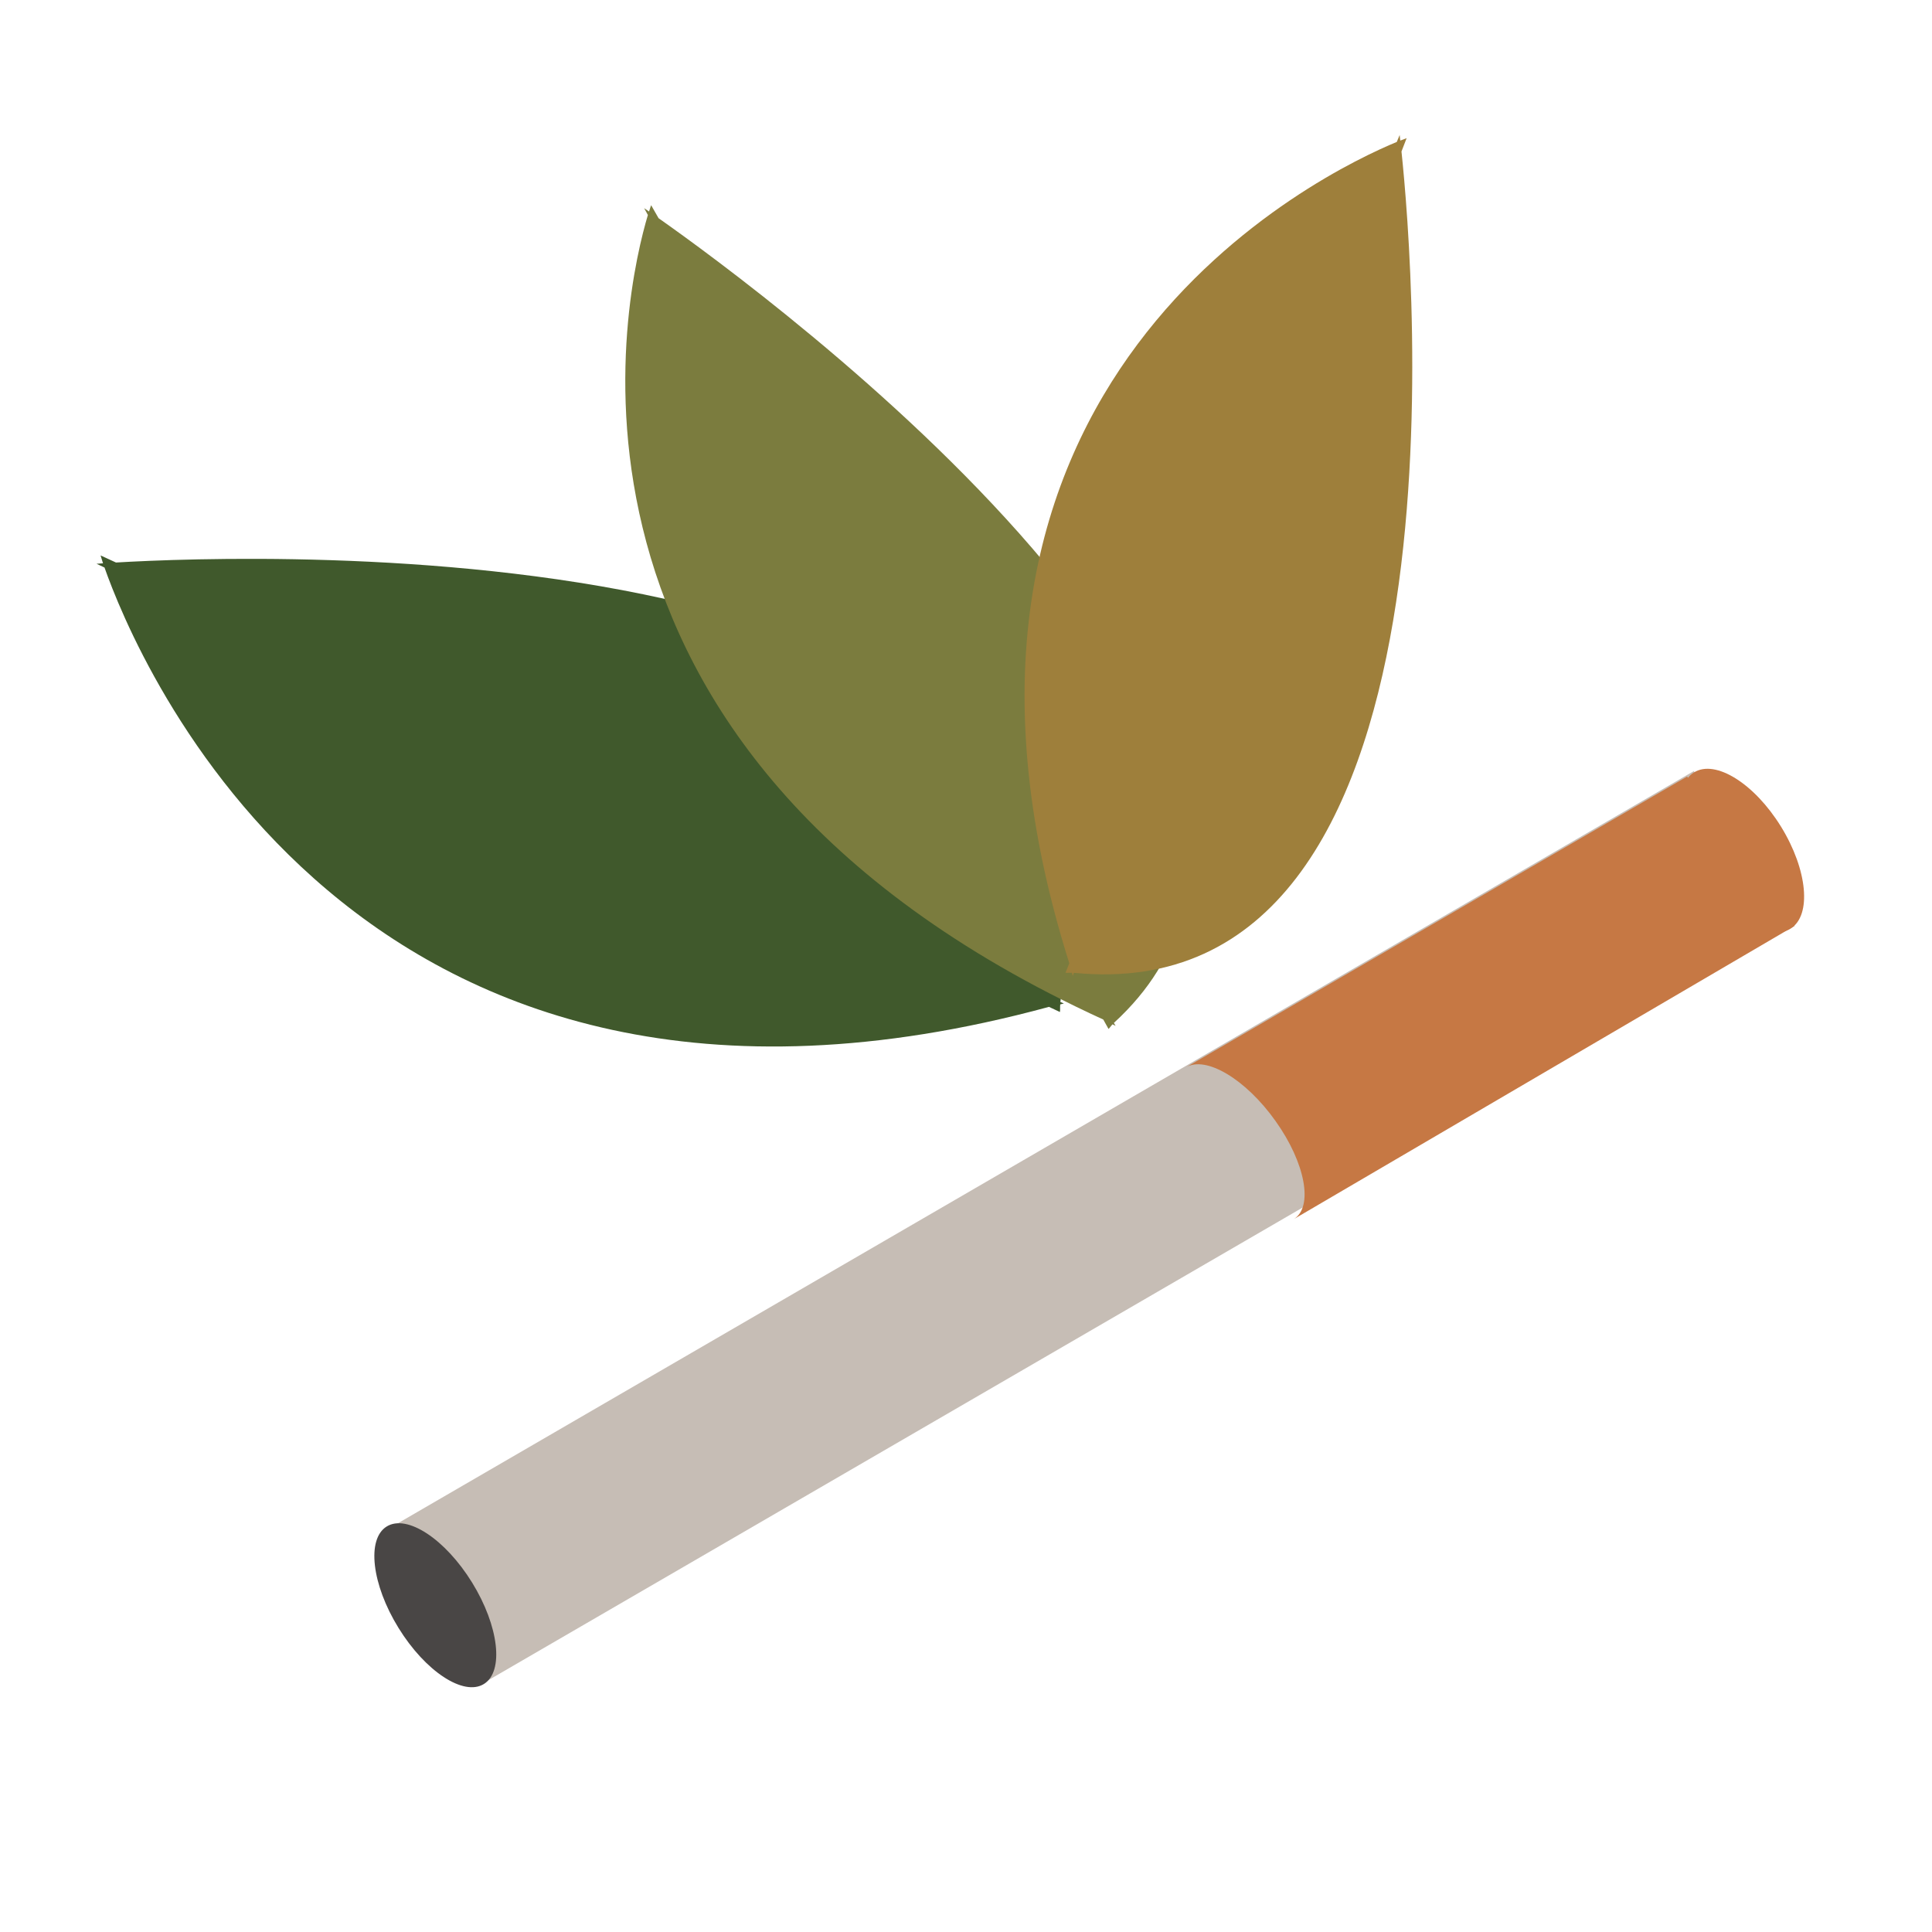<?xml version="1.0" encoding="utf-8"?>
<!-- Generator: Adobe Illustrator 16.0.0, SVG Export Plug-In . SVG Version: 6.00 Build 0)  -->
<!DOCTYPE svg PUBLIC "-//W3C//DTD SVG 1.1//EN" "http://www.w3.org/Graphics/SVG/1.1/DTD/svg11.dtd">
<svg version="1.1" id="Layer_1" xmlns="http://www.w3.org/2000/svg" xmlns:xlink="http://www.w3.org/1999/xlink" x="0px" y="0px"
	 width="32px" height="32px" viewBox="0 0 32 32" enable-background="new 0 0 32 32" xml:space="preserve">
<path fill="#40592C" d="M1.666,9.2c0,0,0.014,0.046,0.04,0.13C1.669,9.332,1.599,9.338,1.599,9.338L1.731,9.4
	c0.498,1.417,4.133,10.405,15.643,7.277l0.182,0.085c0.006-0.048,0-0.084,0.005-0.126c0.02-0.005,0.039-0.009,0.06-0.015
	l-0.058-0.025C18.69,8.633,4.184,9.183,1.921,9.317L1.666,9.2z"/>
<path fill="#7B7C3E" d="M10.785,3.399c0,0-0.014,0.037-0.035,0.104c-0.029-0.02-0.081-0.055-0.081-0.055l0.062,0.113
	C10.381,4.73,8.5,12.409,18.274,16.887l0.087,0.156c0.027-0.027,0.042-0.053,0.066-0.077c0.017,0.008,0.033,0.017,0.051,0.025
	l-0.029-0.048c4.772-4.371-5.859-12.146-7.541-13.329L10.785,3.399z"/>
<path fill="#9E7F3B" d="M23.298,2.289c0,0-0.039,0.014-0.105,0.039c-0.003-0.032-0.01-0.092-0.01-0.092l-0.048,0.115
	c-1.157,0.479-8.483,3.917-5.424,13.604l-0.063,0.157c0.04,0.004,0.07-0.002,0.106,0c0.004,0.018,0.008,0.033,0.014,0.052
	l0.019-0.051c6.665,0.659,5.628-11.681,5.426-13.604L23.298,2.289z"/>
<line fill="none" stroke="#C6BDB5" stroke-width="3" stroke-miterlimit="10" x1="7.213" y1="26.603" x2="28.809" y2="14.068"/>
<ellipse transform="matrix(0.851 -0.525 0.525 0.851 -12.885 7.74)" fill="#494645" cx="7.207" cy="26.594" rx="0.716" ry="1.533"/>
<ellipse transform="matrix(0.851 -0.525 0.525 0.851 -3.095 17.256)" fill="#C67844" cx="28.86" cy="14.081" rx="0.754" ry="1.521"/>
<path fill="#C67844" d="M29.725,15.335l-1.781-2.473l-8.305,4.819c0.33-0.204,0.996,0.193,1.488,0.887
	c0.495,0.694,0.63,1.422,0.302,1.625L29.725,15.335z"/>
</svg>
